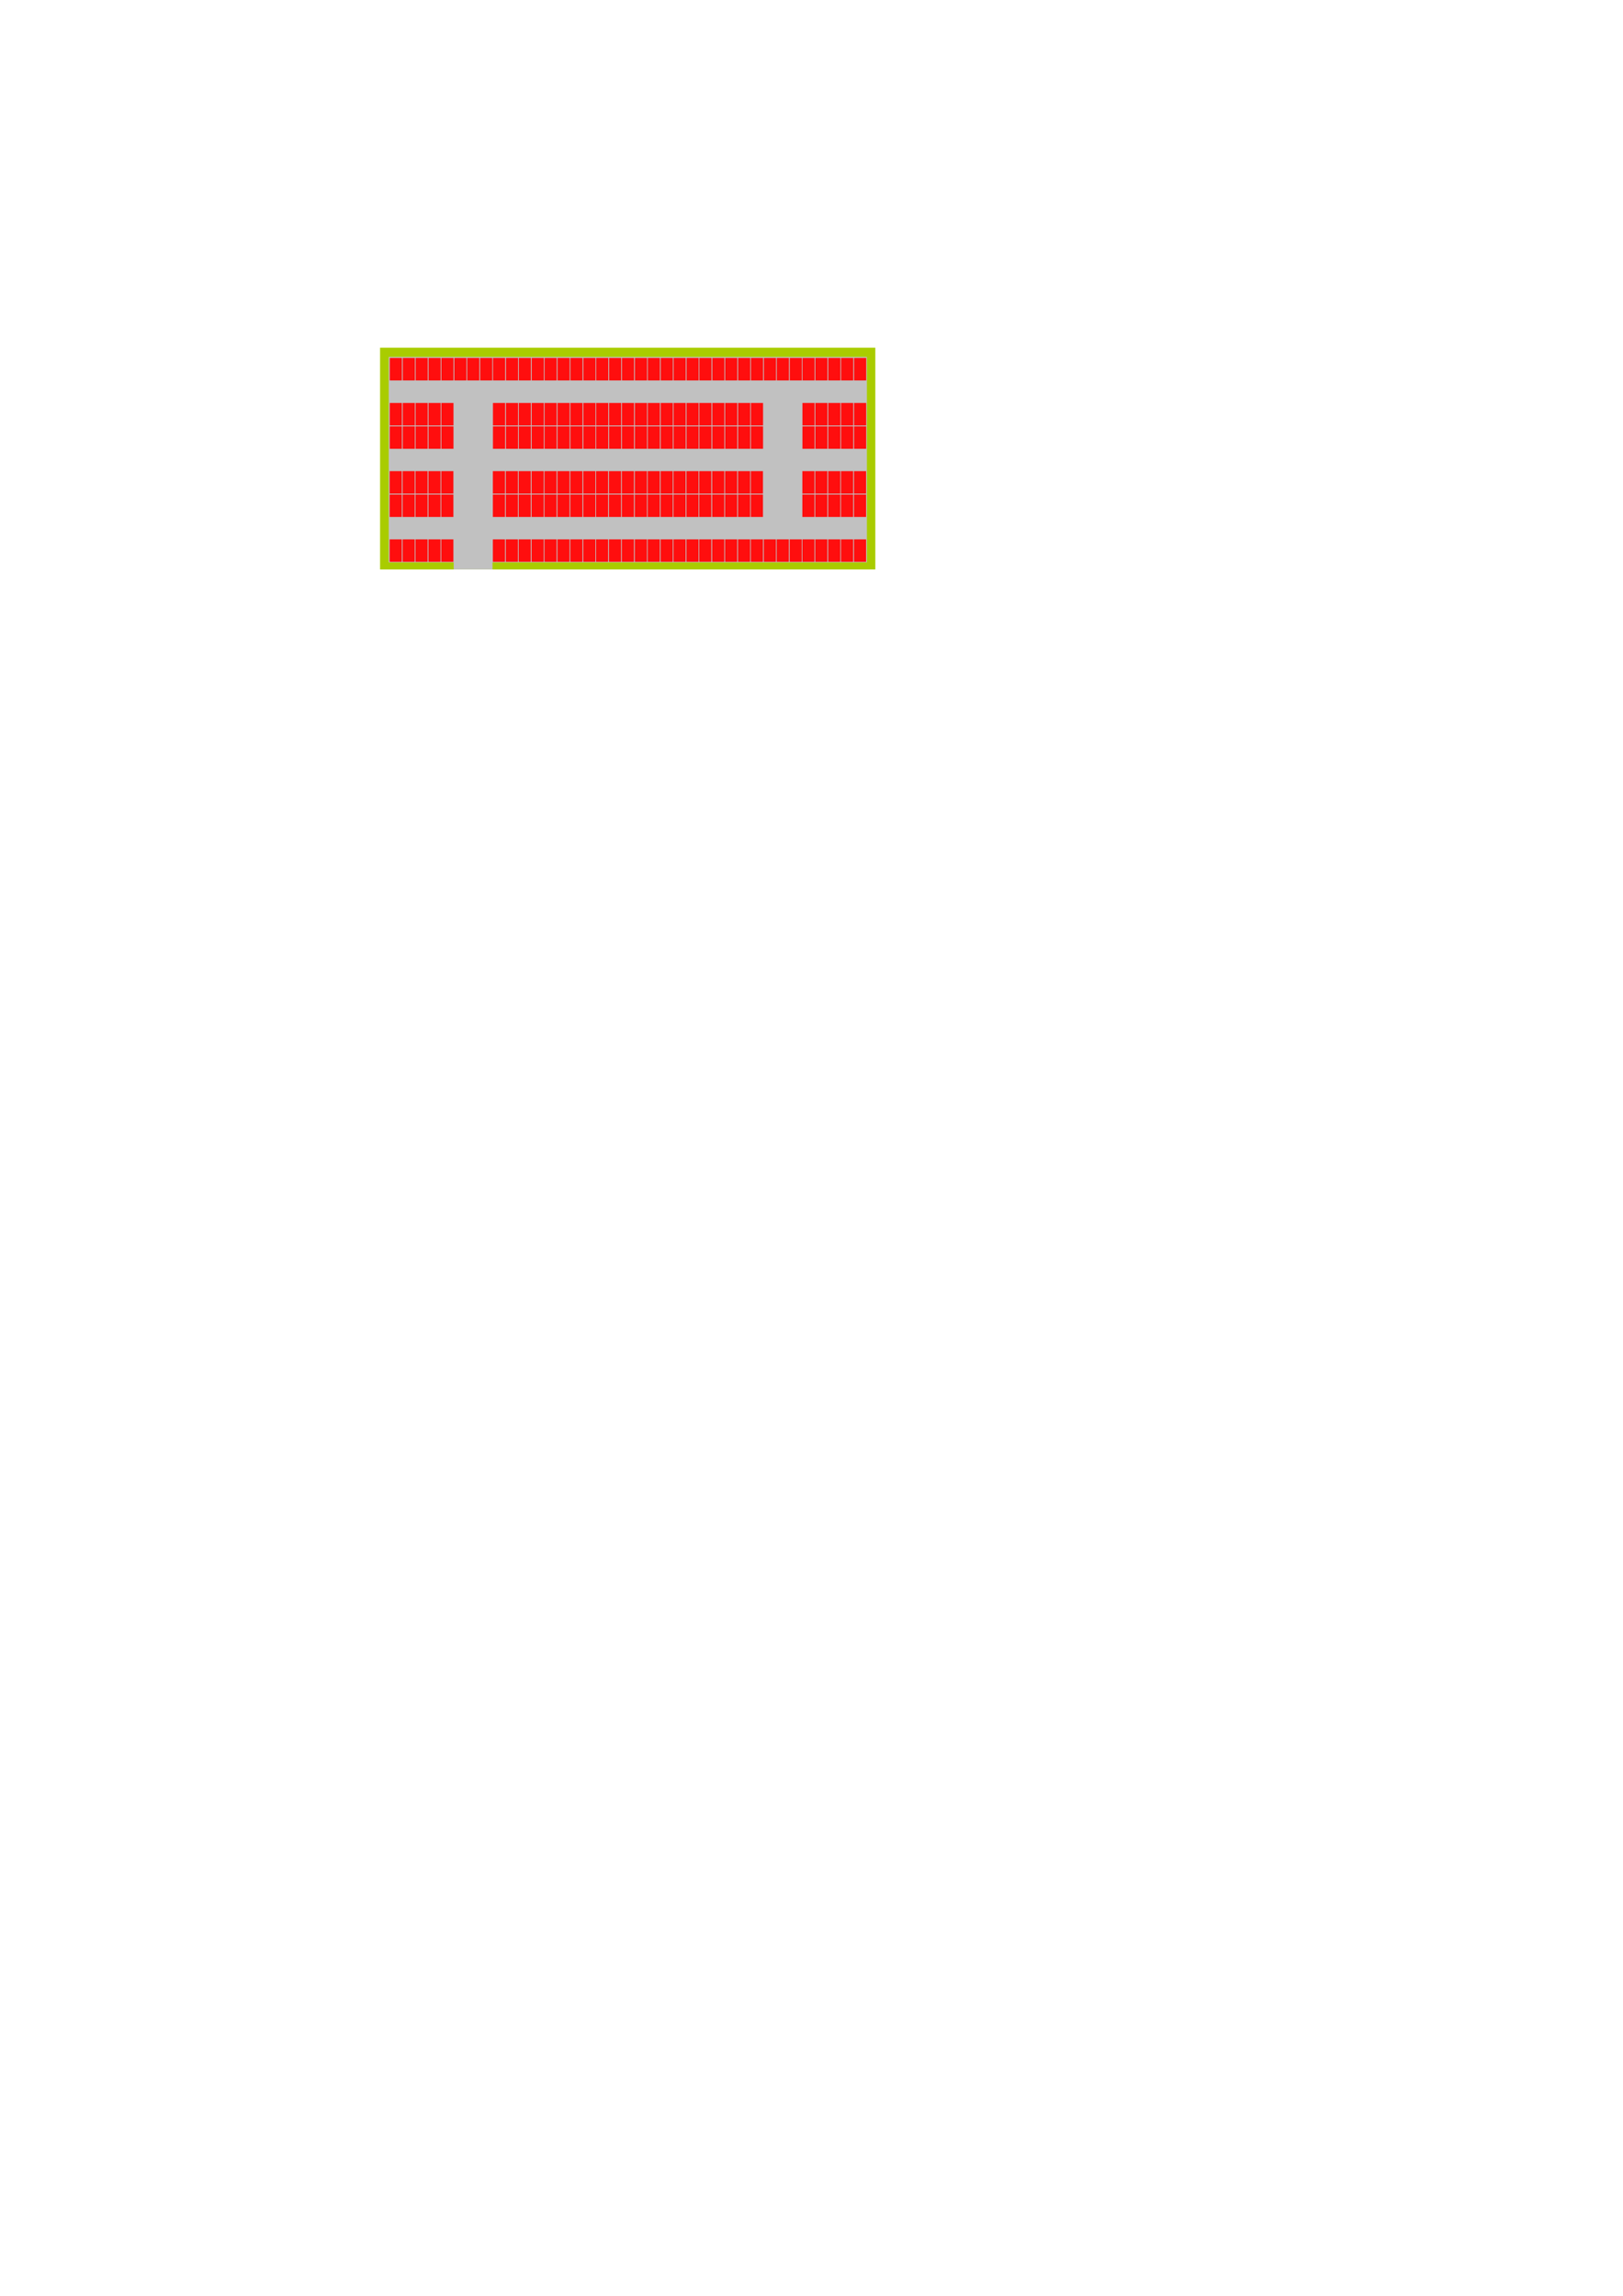 <?xml version="1.0" encoding="UTF-8" standalone="no"?>
<!-- Created with Inkscape (http://www.inkscape.org/) -->

<svg
   xmlns:dc="http://purl.org/dc/elements/1.1/"
   xmlns:cc="http://creativecommons.org/ns#"
   xmlns:rdf="http://www.w3.org/1999/02/22-rdf-syntax-ns#"
   xmlns:svg="http://www.w3.org/2000/svg"
   xmlns="http://www.w3.org/2000/svg"
   xmlns:sodipodi="http://sodipodi.sourceforge.net/DTD/sodipodi-0.dtd"
   xmlns:inkscape="http://www.inkscape.org/namespaces/inkscape"
   width="210mm"
   height="297mm"
   viewBox="0 0 744.094 1052.362"
   id="svg5113"
   version="1.1"
   inkscape:version="0.91 r13725"
   sodipodi:docname="Parking 1.svg">
  <defs
     id="defs5115" />
  <sodipodi:namedview
     id="base"
     pagecolor="#ffffff"
     bordercolor="#666666"
     borderopacity="1.0"
     inkscape:pageopacity="0.0"
     inkscape:pageshadow="2"
     inkscape:zoom="5.6"
     inkscape:cx="266.09708"
     inkscape:cy="842.3086"
     inkscape:document-units="px"
     inkscape:current-layer="ParkingLot"
     showgrid="false"
     inkscape:window-width="1920"
     inkscape:window-height="1017"
     inkscape:window-x="-8"
     inkscape:window-y="-8"
     inkscape:window-maximized="1" />
  <g
     inkscape:label="Laag 1"
     inkscape:groupmode="layer"
     id="ParkingLot"
     style="display:inline">
    <rect
       style="fill:#a9cc00;fill-opacity:1;stroke:none"
       id="Grass"
       width="227.058"
       height="101.634"
       x="174.251"
       y="159.387" />
    <rect
       style="fill:#c1c1c1;fill-opacity:1;stroke:none"
       id="Tarmac"
       width="219.241"
       height="94.196"
       x="178.214"
       y="163.612" />
    <rect
       style="fill:#c1c1c1;fill-opacity:1;stroke:none"
       id="Entrance"
       width="17.804"
       height="4.404"
       x="207.995"
       y="256.595" />
  </g>
  <g
     inkscape:groupmode="layer"
     id="ParkingSpaces"
     inkscape:label="Laag 2"
     style="display:inline">
    <rect
       style="fill:#ff0e0e;fill-opacity:1;stroke:none"
       id="ParkingSpace-1"
       width="5.556"
       height="10.291"
       x="178.702"
       y="164.091" />
    <rect
       style="fill:#ff0e0e;fill-opacity:1;stroke:none"
       id="ParkingSpace-2"
       width="5.556"
       height="10.291"
       x="184.637"
       y="164.091" />
    <rect
       style="fill:#ff0e0e;fill-opacity:1;stroke:none"
       id="ParkingSpace-3"
       width="5.556"
       height="10.291"
       x="190.54"
       y="164.091" />
    <rect
       style="fill:#ff0e0e;fill-opacity:1;stroke:none"
       id="ParkingSpace-4"
       width="5.556"
       height="10.291"
       x="196.475"
       y="164.091" />
    <rect
       style="fill:#ff0e0e;fill-opacity:1;stroke:none"
       id="ParkingSpace-5"
       width="5.556"
       height="10.291"
       x="202.362"
       y="164.091" />
    <rect
       style="fill:#ff0e0e;fill-opacity:1;stroke:none"
       id="ParkingSpace-6"
       width="5.556"
       height="10.291"
       x="208.297"
       y="164.091" />
    <rect
       style="fill:#ff0e0e;fill-opacity:1;stroke:none"
       id="ParkingSpace-7"
       width="5.556"
       height="10.291"
       x="214.2"
       y="164.091" />
    <rect
       style="fill:#ff0e0e;fill-opacity:1;stroke:none"
       id="ParkingSpace-8"
       width="5.556"
       height="10.291"
       x="220.134"
       y="164.091" />
    <rect
       style="fill:#ff0e0e;fill-opacity:1;stroke:none"
       id="ParkingSpace-9"
       width="5.556"
       height="10.291"
       x="226.014"
       y="164.091" />
    <rect
       style="fill:#ff0e0e;fill-opacity:1;stroke:none"
       id="ParkingSpace-10"
       width="5.556"
       height="10.291"
       x="231.948"
       y="164.091" />
    <rect
       style="fill:#ff0e0e;fill-opacity:1;stroke:none"
       id="ParkingSpace-11"
       width="5.556"
       height="10.291"
       x="237.851"
       y="164.091" />
    <rect
       style="fill:#ff0e0e;fill-opacity:1;stroke:none"
       id="ParkingSpace-12"
       width="5.556"
       height="10.291"
       x="243.786"
       y="164.091" />
    <rect
       style="fill:#ff0e0e;fill-opacity:1;stroke:none"
       id="ParkingSpace-13"
       width="5.556"
       height="10.291"
       x="249.673"
       y="164.091" />
    <rect
       style="fill:#ff0e0e;fill-opacity:1;stroke:none"
       id="ParkingSpace-14"
       width="5.556"
       height="10.291"
       x="255.608"
       y="164.091" />
    <rect
       style="fill:#ff0e0e;fill-opacity:1;stroke:none"
       id="ParkingSpace-15"
       width="5.556"
       height="10.291"
       x="261.511"
       y="164.091" />
    <rect
       style="fill:#ff0e0e;fill-opacity:1;stroke:none"
       id="ParkingSpace-16"
       width="5.556"
       height="10.291"
       x="267.446"
       y="164.091" />
    <rect
       style="fill:#ff0e0e;fill-opacity:1;stroke:none"
       id="ParkingSpace-17"
       width="5.556"
       height="10.291"
       x="273.321"
       y="164.091" />
    <rect
       style="fill:#ff0e0e;fill-opacity:1;stroke:none"
       id="ParkingSpace-18"
       width="5.556"
       height="10.291"
       x="279.256"
       y="164.091" />
    <rect
       style="fill:#ff0e0e;fill-opacity:1;stroke:none"
       id="ParkingSpace-19"
       width="5.556"
       height="10.291"
       x="285.159"
       y="164.091" />
    <rect
       style="fill:#ff0e0e;fill-opacity:1;stroke:none"
       id="ParkingSpace-20"
       width="5.556"
       height="10.291"
       x="291.094"
       y="164.091" />
    <rect
       style="fill:#ff0e0e;fill-opacity:1;stroke:none"
       id="ParkingSpace-21"
       width="5.556"
       height="10.291"
       x="296.981"
       y="164.091" />
    <rect
       style="fill:#ff0e0e;fill-opacity:1;stroke:none"
       id="ParkingSpace-22"
       width="5.556"
       height="10.291"
       x="302.916"
       y="164.091" />
    <rect
       style="fill:#ff0e0e;fill-opacity:1;stroke:none"
       id="ParkingSpace-23"
       width="5.556"
       height="10.291"
       x="308.819"
       y="164.091" />
    <rect
       style="fill:#ff0e0e;fill-opacity:1;stroke:none"
       id="ParkingSpace-24"
       width="5.556"
       height="10.291"
       x="314.753"
       y="164.091" />
    <rect
       style="fill:#ff0e0e;fill-opacity:1;stroke:none"
       id="ParkingSpace-25"
       width="5.556"
       height="10.291"
       x="320.633"
       y="164.091" />
    <rect
       style="fill:#ff0e0e;fill-opacity:1;stroke:none"
       id="ParkingSpace-26"
       width="5.556"
       height="10.291"
       x="326.567"
       y="164.091" />
    <rect
       style="fill:#ff0e0e;fill-opacity:1;stroke:none"
       id="ParkingSpace-27"
       width="5.556"
       height="10.291"
       x="332.47"
       y="164.091" />
    <rect
       style="fill:#ff0e0e;fill-opacity:1;stroke:none"
       id="ParkingSpace-28"
       width="5.556"
       height="10.291"
       x="338.405"
       y="164.091" />
    <rect
       style="fill:#ff0e0e;fill-opacity:1;stroke:none"
       id="ParkingSpace-29"
       width="5.556"
       height="10.291"
       x="344.292"
       y="164.091" />
    <rect
       style="fill:#ff0e0e;fill-opacity:1;stroke:none"
       id="ParkingSpace-30"
       width="5.556"
       height="10.291"
       x="350.227"
       y="164.091" />
    <rect
       style="fill:#ff0e0e;fill-opacity:1;stroke:none"
       id="ParkingSpace-31"
       width="5.556"
       height="10.291"
       x="356.13"
       y="164.091" />
    <rect
       style="fill:#ff0e0e;fill-opacity:1;stroke:none"
       id="ParkingSpace-32"
       width="5.556"
       height="10.291"
       x="362.065"
       y="164.091" />
    <rect
       style="fill:#ff0e0e;fill-opacity:1;stroke:none"
       id="ParkingSpace-33"
       width="5.556"
       height="10.291"
       x="367.915"
       y="164.092" />
    <rect
       style="fill:#ff0e0e;fill-opacity:1;stroke:none"
       id="ParkingSpace-34"
       width="5.556"
       height="10.291"
       x="373.818"
       y="164.092" />
    <rect
       style="fill:#ff0e0e;fill-opacity:1;stroke:none"
       id="ParkingSpace-35"
       width="5.556"
       height="10.291"
       x="379.753"
       y="164.092" />
    <rect
       style="fill:#ff0e0e;fill-opacity:1;stroke:none"
       id="ParkingSpace-36"
       width="5.556"
       height="10.291"
       x="385.632"
       y="164.092" />
    <rect
       style="fill:#ff0e0e;fill-opacity:1;stroke:none"
       id="ParkingSpace-37"
       width="5.556"
       height="10.291"
       x="391.567"
       y="164.092" />
    <rect
       style="fill:#ff0e0e;fill-opacity:1;stroke:none"
       id="ParkingSpace-38"
       width="5.556"
       height="10.291"
       x="178.691"
       y="184.716" />
    <rect
       style="fill:#ff0e0e;fill-opacity:1;stroke:none"
       id="ParkingSpace-39"
       width="5.556"
       height="10.291"
       x="184.626"
       y="184.716" />
    <rect
       style="fill:#ff0e0e;fill-opacity:1;stroke:none"
       id="ParkingSpace-40"
       width="5.556"
       height="10.291"
       x="190.529"
       y="184.716" />
    <rect
       style="fill:#ff0e0e;fill-opacity:1;stroke:none"
       id="ParkingSpace-41"
       width="5.556"
       height="10.291"
       x="196.464"
       y="184.716" />
    <rect
       style="fill:#ff0e0e;fill-opacity:1;stroke:none"
       id="ParkingSpace-42"
       width="5.556"
       height="10.291"
       x="202.351"
       y="184.716" />
    <rect
       style="fill:#ff0e0e;fill-opacity:1;stroke:none"
       id="ParkingSpace-43"
       width="5.556"
       height="10.291"
       x="226.003"
       y="184.716" />
    <rect
       style="fill:#ff0e0e;fill-opacity:1;stroke:none"
       id="ParkingSpace-44"
       width="5.556"
       height="10.291"
       x="231.938"
       y="184.716" />
    <rect
       style="fill:#ff0e0e;fill-opacity:1;stroke:none"
       id="ParkingSpace-45"
       width="5.556"
       height="10.291"
       x="237.841"
       y="184.716" />
    <rect
       style="fill:#ff0e0e;fill-opacity:1;stroke:none"
       id="ParkingSpace-46"
       width="5.556"
       height="10.291"
       x="243.775"
       y="184.716" />
    <rect
       style="fill:#ff0e0e;fill-opacity:1;stroke:none"
       id="ParkingSpace-47"
       width="5.556"
       height="10.291"
       x="249.663"
       y="184.716" />
    <rect
       style="fill:#ff0e0e;fill-opacity:1;stroke:none"
       id="ParkingSpace-48"
       width="5.556"
       height="10.291"
       x="255.597"
       y="184.716" />
    <rect
       style="fill:#ff0e0e;fill-opacity:1;stroke:none"
       id="ParkingSpace-49"
       width="5.556"
       height="10.291"
       x="261.5"
       y="184.716" />
    <rect
       style="fill:#ff0e0e;fill-opacity:1;stroke:none"
       id="ParkingSpace-50"
       width="5.556"
       height="10.291"
       x="267.435"
       y="184.716" />
    <rect
       style="fill:#ff0e0e;fill-opacity:1;stroke:none"
       id="ParkingSpace-51"
       width="5.556"
       height="10.291"
       x="273.31"
       y="184.716" />
    <rect
       style="fill:#ff0e0e;fill-opacity:1;stroke:none"
       id="ParkingSpace-52"
       width="5.556"
       height="10.291"
       x="279.245"
       y="184.716" />
    <rect
       style="fill:#ff0e0e;fill-opacity:1;stroke:none"
       id="ParkingSpace-53"
       width="5.556"
       height="10.291"
       x="285.148"
       y="184.716" />
    <rect
       style="fill:#ff0e0e;fill-opacity:1;stroke:none"
       id="ParkingSpace-54"
       width="5.556"
       height="10.291"
       x="291.083"
       y="184.716" />
    <rect
       style="fill:#ff0e0e;fill-opacity:1;stroke:none"
       id="ParkingSpace-55"
       width="5.556"
       height="10.291"
       x="296.97"
       y="184.716" />
    <rect
       style="fill:#ff0e0e;fill-opacity:1;stroke:none"
       id="ParkingSpace-56"
       width="5.556"
       height="10.291"
       x="302.905"
       y="184.716" />
    <rect
       style="fill:#ff0e0e;fill-opacity:1;stroke:none"
       id="ParkingSpace-57"
       width="5.556"
       height="10.291"
       x="308.808"
       y="184.716" />
    <rect
       style="fill:#ff0e0e;fill-opacity:1;stroke:none"
       id="ParkingSpace-58"
       width="5.556"
       height="10.291"
       x="314.742"
       y="184.716" />
    <rect
       style="fill:#ff0e0e;fill-opacity:1;stroke:none"
       id="ParkingSpace-59"
       width="5.556"
       height="10.291"
       x="320.622"
       y="184.716" />
    <rect
       style="fill:#ff0e0e;fill-opacity:1;stroke:none"
       id="ParkingSpace-60"
       width="5.556"
       height="10.291"
       x="326.556"
       y="184.716" />
    <rect
       style="fill:#ff0e0e;fill-opacity:1;stroke:none"
       id="ParkingSpace-61"
       width="5.556"
       height="10.291"
       x="332.46"
       y="184.716" />
    <rect
       style="fill:#ff0e0e;fill-opacity:1;stroke:none"
       id="ParkingSpace-62"
       width="5.556"
       height="10.291"
       x="338.394"
       y="184.716" />
    <rect
       style="fill:#ff0e0e;fill-opacity:1;stroke:none"
       id="ParkingSpace-63"
       width="5.556"
       height="10.291"
       x="344.281"
       y="184.716" />
    <rect
       style="fill:#ff0e0e;fill-opacity:1;stroke:none"
       id="ParkingSpace-64"
       width="5.556"
       height="10.291"
       x="367.904"
       y="184.717" />
    <rect
       style="fill:#ff0e0e;fill-opacity:1;stroke:none"
       id="ParkingSpace-65"
       width="5.556"
       height="10.291"
       x="373.808"
       y="184.717" />
    <rect
       style="fill:#ff0e0e;fill-opacity:1;stroke:none"
       id="ParkingSpace-66"
       width="5.556"
       height="10.291"
       x="379.742"
       y="184.717" />
    <rect
       style="fill:#ff0e0e;fill-opacity:1;stroke:none"
       id="ParkingSpace-67"
       width="5.556"
       height="10.291"
       x="385.622"
       y="184.717" />
    <rect
       style="fill:#ff0e0e;fill-opacity:1;stroke:none"
       id="ParkingSpace-68"
       width="5.556"
       height="10.291"
       x="391.556"
       y="184.717" />
    <rect
       style="fill:#ff0e0e;fill-opacity:1;stroke:none"
       id="ParkingSpace-69"
       width="5.556"
       height="10.291"
       x="178.691"
       y="195.431" />
    <rect
       style="fill:#ff0e0e;fill-opacity:1;stroke:none"
       id="ParkingSpace-70"
       width="5.556"
       height="10.291"
       x="184.626"
       y="195.431" />
    <rect
       style="fill:#ff0e0e;fill-opacity:1;stroke:none"
       id="ParkingSpace-71"
       width="5.556"
       height="10.291"
       x="190.529"
       y="195.431" />
    <rect
       style="fill:#ff0e0e;fill-opacity:1;stroke:none"
       id="ParkingSpace-72"
       width="5.556"
       height="10.291"
       x="196.464"
       y="195.431" />
    <rect
       style="fill:#ff0e0e;fill-opacity:1;stroke:none"
       id="ParkingSpace-73"
       width="5.556"
       height="10.291"
       x="202.351"
       y="195.431" />
    <rect
       style="fill:#ff0e0e;fill-opacity:1;stroke:none"
       id="ParkingSpace-74"
       width="5.556"
       height="10.291"
       x="226.003"
       y="195.431" />
    <rect
       style="fill:#ff0e0e;fill-opacity:1;stroke:none"
       id="ParkingSpace-75"
       width="5.556"
       height="10.291"
       x="231.938"
       y="195.431" />
    <rect
       style="fill:#ff0e0e;fill-opacity:1;stroke:none"
       id="ParkingSpace-76"
       width="5.556"
       height="10.291"
       x="237.841"
       y="195.431" />
    <rect
       style="fill:#ff0e0e;fill-opacity:1;stroke:none"
       id="ParkingSpace-77"
       width="5.556"
       height="10.291"
       x="243.775"
       y="195.431" />
    <rect
       style="fill:#ff0e0e;fill-opacity:1;stroke:none"
       id="ParkingSpace-78"
       width="5.556"
       height="10.291"
       x="249.663"
       y="195.431" />
    <rect
       style="fill:#ff0e0e;fill-opacity:1;stroke:none"
       id="ParkingSpace-79"
       width="5.556"
       height="10.291"
       x="255.597"
       y="195.431" />
    <rect
       style="fill:#ff0e0e;fill-opacity:1;stroke:none"
       id="ParkingSpace-80"
       width="5.556"
       height="10.291"
       x="261.5"
       y="195.431" />
    <rect
       style="fill:#ff0e0e;fill-opacity:1;stroke:none"
       id="ParkingSpace-81"
       width="5.556"
       height="10.291"
       x="267.435"
       y="195.431" />
    <rect
       style="fill:#ff0e0e;fill-opacity:1;stroke:none"
       id="ParkingSpace-82"
       width="5.556"
       height="10.291"
       x="273.31"
       y="195.431" />
    <rect
       style="fill:#ff0e0e;fill-opacity:1;stroke:none"
       id="ParkingSpace-83"
       width="5.556"
       height="10.291"
       x="279.245"
       y="195.431" />
    <rect
       style="fill:#ff0e0e;fill-opacity:1;stroke:none"
       id="ParkingSpace-84"
       width="5.556"
       height="10.291"
       x="285.148"
       y="195.431" />
    <rect
       style="fill:#ff0e0e;fill-opacity:1;stroke:none"
       id="ParkingSpace-85"
       width="5.556"
       height="10.291"
       x="291.083"
       y="195.431" />
    <rect
       style="fill:#ff0e0e;fill-opacity:1;stroke:none"
       id="ParkingSpace-86"
       width="5.556"
       height="10.291"
       x="296.97"
       y="195.431" />
    <rect
       style="fill:#ff0e0e;fill-opacity:1;stroke:none"
       id="ParkingSpace-87"
       width="5.556"
       height="10.291"
       x="302.905"
       y="195.431" />
    <rect
       style="fill:#ff0e0e;fill-opacity:1;stroke:none"
       id="ParkingSpace-88"
       width="5.556"
       height="10.291"
       x="308.808"
       y="195.431" />
    <rect
       style="fill:#ff0e0e;fill-opacity:1;stroke:none"
       id="ParkingSpace-89"
       width="5.556"
       height="10.291"
       x="314.742"
       y="195.431" />
    <rect
       style="fill:#ff0e0e;fill-opacity:1;stroke:none"
       id="ParkingSpace-90"
       width="5.556"
       height="10.291"
       x="320.622"
       y="195.431" />
    <rect
       style="fill:#ff0e0e;fill-opacity:1;stroke:none"
       id="ParkingSpace-91"
       width="5.556"
       height="10.291"
       x="326.556"
       y="195.431" />
    <rect
       style="fill:#ff0e0e;fill-opacity:1;stroke:none"
       id="ParkingSpace-92"
       width="5.556"
       height="10.291"
       x="332.46"
       y="195.431" />
    <rect
       style="fill:#ff0e0e;fill-opacity:1;stroke:none"
       id="ParkingSpace-93"
       width="5.556"
       height="10.291"
       x="338.394"
       y="195.431" />
    <rect
       style="fill:#ff0e0e;fill-opacity:1;stroke:none"
       id="ParkingSpace-94"
       width="5.556"
       height="10.291"
       x="344.282"
       y="195.431" />
    <rect
       style="fill:#ff0e0e;fill-opacity:1;stroke:none"
       id="ParkingSpace-95"
       width="5.556"
       height="10.291"
       x="367.905"
       y="195.431" />
    <rect
       style="fill:#ff0e0e;fill-opacity:1;stroke:none"
       id="ParkingSpace-96"
       width="5.556"
       height="10.291"
       x="373.808"
       y="195.431" />
    <rect
       style="fill:#ff0e0e;fill-opacity:1;stroke:none"
       id="ParkingSpace-97"
       width="5.556"
       height="10.291"
       x="379.742"
       y="195.431" />
    <rect
       style="fill:#ff0e0e;fill-opacity:1;stroke:none"
       id="ParkingSpace-98"
       width="5.556"
       height="10.291"
       x="385.622"
       y="195.431" />
    <rect
       style="fill:#ff0e0e;fill-opacity:1;stroke:none"
       id="ParkingSpace-99"
       width="5.556"
       height="10.291"
       x="391.556"
       y="195.431" />
    <rect
       style="display:inline;fill:#ff0e0e;fill-opacity:1;stroke:none"
       id="ParkingSpace-100"
       width="5.556"
       height="10.291"
       x="178.647"
       y="215.966" />
    <rect
       style="display:inline;fill:#ff0e0e;fill-opacity:1;stroke:none"
       id="ParkingSpace-101"
       width="5.556"
       height="10.291"
       x="184.581"
       y="215.966" />
    <rect
       style="display:inline;fill:#ff0e0e;fill-opacity:1;stroke:none"
       id="ParkingSpace-102"
       width="5.556"
       height="10.291"
       x="190.485"
       y="215.966" />
    <rect
       style="display:inline;fill:#ff0e0e;fill-opacity:1;stroke:none"
       id="ParkingSpace-103"
       width="5.556"
       height="10.291"
       x="196.419"
       y="215.966" />
    <rect
       style="display:inline;fill:#ff0e0e;fill-opacity:1;stroke:none"
       id="ParkingSpace-104"
       width="5.556"
       height="10.291"
       x="202.306"
       y="215.966" />
    <rect
       style="display:inline;fill:#ff0e0e;fill-opacity:1;stroke:none"
       id="ParkingSpace-105"
       width="5.556"
       height="10.291"
       x="225.958"
       y="215.966" />
    <rect
       style="display:inline;fill:#ff0e0e;fill-opacity:1;stroke:none"
       id="ParkingSpace-106"
       width="5.556"
       height="10.291"
       x="231.893"
       y="215.966" />
    <rect
       style="display:inline;fill:#ff0e0e;fill-opacity:1;stroke:none"
       id="ParkingSpace-107"
       width="5.556"
       height="10.291"
       x="237.796"
       y="215.966" />
    <rect
       style="display:inline;fill:#ff0e0e;fill-opacity:1;stroke:none"
       id="ParkingSpace-108"
       width="5.556"
       height="10.291"
       x="243.731"
       y="215.966" />
    <rect
       style="display:inline;fill:#ff0e0e;fill-opacity:1;stroke:none"
       id="ParkingSpace-109"
       width="5.556"
       height="10.291"
       x="249.618"
       y="215.966" />
    <rect
       style="display:inline;fill:#ff0e0e;fill-opacity:1;stroke:none"
       id="ParkingSpace-110"
       width="5.556"
       height="10.291"
       x="255.553"
       y="215.966" />
    <rect
       style="display:inline;fill:#ff0e0e;fill-opacity:1;stroke:none"
       id="ParkingSpace-111"
       width="5.556"
       height="10.291"
       x="261.456"
       y="215.966" />
    <rect
       style="display:inline;fill:#ff0e0e;fill-opacity:1;stroke:none"
       id="ParkingSpace-112"
       width="5.556"
       height="10.291"
       x="267.39"
       y="215.966" />
    <rect
       style="display:inline;fill:#ff0e0e;fill-opacity:1;stroke:none"
       id="ParkingSpace-113"
       width="5.556"
       height="10.291"
       x="273.266"
       y="215.966" />
    <rect
       style="display:inline;fill:#ff0e0e;fill-opacity:1;stroke:none"
       id="ParkingSpace-114"
       width="5.556"
       height="10.291"
       x="279.2"
       y="215.966" />
    <rect
       style="display:inline;fill:#ff0e0e;fill-opacity:1;stroke:none"
       id="ParkingSpace-115"
       width="5.556"
       height="10.291"
       x="285.103"
       y="215.966" />
    <rect
       style="display:inline;fill:#ff0e0e;fill-opacity:1;stroke:none"
       id="ParkingSpace-116"
       width="5.556"
       height="10.291"
       x="291.038"
       y="215.966" />
    <rect
       style="display:inline;fill:#ff0e0e;fill-opacity:1;stroke:none"
       id="ParkingSpace-117"
       width="5.556"
       height="10.291"
       x="296.925"
       y="215.966" />
    <rect
       style="display:inline;fill:#ff0e0e;fill-opacity:1;stroke:none"
       id="ParkingSpace-118"
       width="5.556"
       height="10.291"
       x="302.86"
       y="215.966" />
    <rect
       style="display:inline;fill:#ff0e0e;fill-opacity:1;stroke:none"
       id="ParkingSpace-119"
       width="5.556"
       height="10.291"
       x="308.763"
       y="215.966" />
    <rect
       style="display:inline;fill:#ff0e0e;fill-opacity:1;stroke:none"
       id="ParkingSpace-120"
       width="5.556"
       height="10.291"
       x="314.698"
       y="215.966" />
    <rect
       style="display:inline;fill:#ff0e0e;fill-opacity:1;stroke:none"
       id="ParkingSpace-121"
       width="5.556"
       height="10.291"
       x="320.577"
       y="215.966" />
    <rect
       style="display:inline;fill:#ff0e0e;fill-opacity:1;stroke:none"
       id="ParkingSpace-122"
       width="5.556"
       height="10.291"
       x="326.512"
       y="215.966" />
    <rect
       style="display:inline;fill:#ff0e0e;fill-opacity:1;stroke:none"
       id="ParkingSpace-123"
       width="5.556"
       height="10.291"
       x="332.415"
       y="215.966" />
    <rect
       style="display:inline;fill:#ff0e0e;fill-opacity:1;stroke:none"
       id="ParkingSpace-124"
       width="5.556"
       height="10.291"
       x="338.35"
       y="215.966" />
    <rect
       style="display:inline;fill:#ff0e0e;fill-opacity:1;stroke:none"
       id="ParkingSpace-125"
       width="5.556"
       height="10.291"
       x="344.237"
       y="215.966" />
    <rect
       style="display:inline;fill:#ff0e0e;fill-opacity:1;stroke:none"
       id="ParkingSpace-126"
       width="5.556"
       height="10.291"
       x="367.86"
       y="215.967" />
    <rect
       style="display:inline;fill:#ff0e0e;fill-opacity:1;stroke:none"
       id="ParkingSpace-127"
       width="5.556"
       height="10.291"
       x="373.763"
       y="215.967" />
    <rect
       style="display:inline;fill:#ff0e0e;fill-opacity:1;stroke:none"
       id="ParkingSpace-128"
       width="5.556"
       height="10.291"
       x="379.698"
       y="215.967" />
    <rect
       style="display:inline;fill:#ff0e0e;fill-opacity:1;stroke:none"
       id="ParkingSpace-129"
       width="5.556"
       height="10.291"
       x="385.577"
       y="215.967" />
    <rect
       style="display:inline;fill:#ff0e0e;fill-opacity:1;stroke:none"
       id="ParkingSpace-130"
       width="5.556"
       height="10.291"
       x="391.512"
       y="215.967" />
    <rect
       style="display:inline;fill:#ff0e0e;fill-opacity:1;stroke:none"
       id="ParkingSpace-131"
       width="5.556"
       height="10.291"
       x="178.647"
       y="226.681" />
    <rect
       style="display:inline;fill:#ff0e0e;fill-opacity:1;stroke:none"
       id="ParkingSpace-132"
       width="5.556"
       height="10.291"
       x="184.581"
       y="226.681" />
    <rect
       style="display:inline;fill:#ff0e0e;fill-opacity:1;stroke:none"
       id="ParkingSpace-133"
       width="5.556"
       height="10.291"
       x="190.485"
       y="226.681" />
    <rect
       style="display:inline;fill:#ff0e0e;fill-opacity:1;stroke:none"
       id="ParkingSpace-134"
       width="5.556"
       height="10.291"
       x="196.419"
       y="226.681" />
    <rect
       style="display:inline;fill:#ff0e0e;fill-opacity:1;stroke:none"
       id="ParkingSpace-135"
       width="5.556"
       height="10.291"
       x="202.306"
       y="226.681" />
    <rect
       style="display:inline;fill:#ff0e0e;fill-opacity:1;stroke:none"
       id="ParkingSpace-136"
       width="5.556"
       height="10.291"
       x="225.958"
       y="226.681" />
    <rect
       style="display:inline;fill:#ff0e0e;fill-opacity:1;stroke:none"
       id="ParkingSpace-137"
       width="5.556"
       height="10.291"
       x="231.893"
       y="226.681" />
    <rect
       style="display:inline;fill:#ff0e0e;fill-opacity:1;stroke:none"
       id="ParkingSpace-138"
       width="5.556"
       height="10.291"
       x="237.796"
       y="226.681" />
    <rect
       style="display:inline;fill:#ff0e0e;fill-opacity:1;stroke:none"
       id="ParkingSpace-139"
       width="5.556"
       height="10.291"
       x="243.731"
       y="226.681" />
    <rect
       style="display:inline;fill:#ff0e0e;fill-opacity:1;stroke:none"
       id="ParkingSpace-140"
       width="5.556"
       height="10.291"
       x="249.618"
       y="226.681" />
    <rect
       style="display:inline;fill:#ff0e0e;fill-opacity:1;stroke:none"
       id="ParkingSpace-141"
       width="5.556"
       height="10.291"
       x="255.553"
       y="226.681" />
    <rect
       style="display:inline;fill:#ff0e0e;fill-opacity:1;stroke:none"
       id="ParkingSpace-142"
       width="5.556"
       height="10.291"
       x="261.456"
       y="226.681" />
    <rect
       style="display:inline;fill:#ff0e0e;fill-opacity:1;stroke:none"
       id="ParkingSpace-143"
       width="5.556"
       height="10.291"
       x="267.39"
       y="226.681" />
    <rect
       style="display:inline;fill:#ff0e0e;fill-opacity:1;stroke:none"
       id="ParkingSpace-144"
       width="5.556"
       height="10.291"
       x="273.266"
       y="226.681" />
    <rect
       style="display:inline;fill:#ff0e0e;fill-opacity:1;stroke:none"
       id="ParkingSpace-145"
       width="5.556"
       height="10.291"
       x="279.2"
       y="226.681" />
    <rect
       style="display:inline;fill:#ff0e0e;fill-opacity:1;stroke:none"
       id="ParkingSpace-146"
       width="5.556"
       height="10.291"
       x="285.103"
       y="226.681" />
    <rect
       style="display:inline;fill:#ff0e0e;fill-opacity:1;stroke:none"
       id="ParkingSpace-147"
       width="5.556"
       height="10.291"
       x="291.038"
       y="226.681" />
    <rect
       style="display:inline;fill:#ff0e0e;fill-opacity:1;stroke:none"
       id="ParkingSpace-148"
       width="5.556"
       height="10.291"
       x="296.925"
       y="226.681" />
    <rect
       style="display:inline;fill:#ff0e0e;fill-opacity:1;stroke:none"
       id="ParkingSpace-149"
       width="5.556"
       height="10.291"
       x="302.86"
       y="226.681" />
    <rect
       style="display:inline;fill:#ff0e0e;fill-opacity:1;stroke:none"
       id="ParkingSpace-150"
       width="5.556"
       height="10.291"
       x="308.763"
       y="226.681" />
    <rect
       style="display:inline;fill:#ff0e0e;fill-opacity:1;stroke:none"
       id="ParkingSpace-151"
       width="5.556"
       height="10.291"
       x="314.698"
       y="226.681" />
    <rect
       style="display:inline;fill:#ff0e0e;fill-opacity:1;stroke:none"
       id="ParkingSpace-152"
       width="5.556"
       height="10.291"
       x="320.577"
       y="226.681" />
    <rect
       style="display:inline;fill:#ff0e0e;fill-opacity:1;stroke:none"
       id="ParkingSpace-153"
       width="5.556"
       height="10.291"
       x="326.512"
       y="226.681" />
    <rect
       style="display:inline;fill:#ff0e0e;fill-opacity:1;stroke:none"
       id="ParkingSpace-154"
       width="5.556"
       height="10.291"
       x="332.415"
       y="226.681" />
    <rect
       style="display:inline;fill:#ff0e0e;fill-opacity:1;stroke:none"
       id="ParkingSpace-155"
       width="5.556"
       height="10.291"
       x="338.35"
       y="226.681" />
    <rect
       style="display:inline;fill:#ff0e0e;fill-opacity:1;stroke:none"
       id="ParkingSpace-156"
       width="5.556"
       height="10.291"
       x="344.237"
       y="226.681" />
    <rect
       style="display:inline;fill:#ff0e0e;fill-opacity:1;stroke:none"
       id="ParkingSpace-157"
       width="5.556"
       height="10.291"
       x="367.86"
       y="226.681" />
    <rect
       style="display:inline;fill:#ff0e0e;fill-opacity:1;stroke:none"
       id="ParkingSpace-158"
       width="5.556"
       height="10.291"
       x="373.763"
       y="226.681" />
    <rect
       style="display:inline;fill:#ff0e0e;fill-opacity:1;stroke:none"
       id="ParkingSpace-159"
       width="5.556"
       height="10.291"
       x="379.698"
       y="226.681" />
    <rect
       style="display:inline;fill:#ff0e0e;fill-opacity:1;stroke:none"
       id="ParkingSpace-160"
       width="5.556"
       height="10.291"
       x="385.577"
       y="226.681" />
    <rect
       style="display:inline;fill:#ff0e0e;fill-opacity:1;stroke:none"
       id="ParkingSpace-161"
       width="5.556"
       height="10.291"
       x="391.512"
       y="226.681" />
    <rect
       style="display:inline;fill:#ff0e0e;fill-opacity:1;stroke:none"
       id="ParkingSpace-162"
       width="5.556"
       height="10.291"
       x="178.647"
       y="247.249" />
    <rect
       style="display:inline;fill:#ff0e0e;fill-opacity:1;stroke:none"
       id="ParkingSpace-163"
       width="5.556"
       height="10.291"
       x="184.581"
       y="247.249" />
    <rect
       style="display:inline;fill:#ff0e0e;fill-opacity:1;stroke:none"
       id="ParkingSpace-164"
       width="5.556"
       height="10.291"
       x="190.485"
       y="247.249" />
    <rect
       style="display:inline;fill:#ff0e0e;fill-opacity:1;stroke:none"
       id="ParkingSpace-165"
       width="5.556"
       height="10.291"
       x="196.419"
       y="247.249" />
    <rect
       style="display:inline;fill:#ff0e0e;fill-opacity:1;stroke:none"
       id="ParkingSpace-166"
       width="5.556"
       height="10.291"
       x="202.306"
       y="247.249" />
    <rect
       style="display:inline;fill:#ff0e0e;fill-opacity:1;stroke:none"
       id="ParkingSpace-167"
       width="5.556"
       height="10.291"
       x="225.958"
       y="247.249" />
    <rect
       style="display:inline;fill:#ff0e0e;fill-opacity:1;stroke:none"
       id="ParkingSpace-168"
       width="5.556"
       height="10.291"
       x="231.893"
       y="247.249" />
    <rect
       style="display:inline;fill:#ff0e0e;fill-opacity:1;stroke:none"
       id="ParkingSpace-169"
       width="5.556"
       height="10.291"
       x="237.796"
       y="247.249" />
    <rect
       style="display:inline;fill:#ff0e0e;fill-opacity:1;stroke:none"
       id="ParkingSpace-170"
       width="5.556"
       height="10.291"
       x="243.731"
       y="247.249" />
    <rect
       style="display:inline;fill:#ff0e0e;fill-opacity:1;stroke:none"
       id="ParkingSpace-171"
       width="5.556"
       height="10.291"
       x="249.618"
       y="247.249" />
    <rect
       style="display:inline;fill:#ff0e0e;fill-opacity:1;stroke:none"
       id="ParkingSpace-172"
       width="5.556"
       height="10.291"
       x="255.553"
       y="247.249" />
    <rect
       style="display:inline;fill:#ff0e0e;fill-opacity:1;stroke:none"
       id="ParkingSpace-173"
       width="5.556"
       height="10.291"
       x="261.456"
       y="247.249" />
    <rect
       style="display:inline;fill:#ff0e0e;fill-opacity:1;stroke:none"
       id="ParkingSpace-174"
       width="5.556"
       height="10.291"
       x="267.39"
       y="247.249" />
    <rect
       style="display:inline;fill:#ff0e0e;fill-opacity:1;stroke:none"
       id="ParkingSpace-175"
       width="5.556"
       height="10.291"
       x="273.266"
       y="247.249" />
    <rect
       style="display:inline;fill:#ff0e0e;fill-opacity:1;stroke:none"
       id="ParkingSpace-176"
       width="5.556"
       height="10.291"
       x="279.2"
       y="247.249" />
    <rect
       style="display:inline;fill:#ff0e0e;fill-opacity:1;stroke:none"
       id="ParkingSpace-177"
       width="5.556"
       height="10.291"
       x="285.103"
       y="247.249" />
    <rect
       style="display:inline;fill:#ff0e0e;fill-opacity:1;stroke:none"
       id="ParkingSpace-178"
       width="5.556"
       height="10.291"
       x="291.038"
       y="247.249" />
    <rect
       style="display:inline;fill:#ff0e0e;fill-opacity:1;stroke:none"
       id="ParkingSpace-179"
       width="5.556"
       height="10.291"
       x="296.925"
       y="247.249" />
    <rect
       style="display:inline;fill:#ff0e0e;fill-opacity:1;stroke:none"
       id="ParkingSpace-180"
       width="5.556"
       height="10.291"
       x="302.86"
       y="247.249" />
    <rect
       style="display:inline;fill:#ff0e0e;fill-opacity:1;stroke:none"
       id="ParkingSpace-181"
       width="5.556"
       height="10.291"
       x="308.763"
       y="247.249" />
    <rect
       style="display:inline;fill:#ff0e0e;fill-opacity:1;stroke:none"
       id="ParkingSpace-182"
       width="5.556"
       height="10.291"
       x="314.698"
       y="247.249" />
    <rect
       style="display:inline;fill:#ff0e0e;fill-opacity:1;stroke:none"
       id="ParkingSpace-183"
       width="5.556"
       height="10.291"
       x="320.577"
       y="247.249" />
    <rect
       style="display:inline;fill:#ff0e0e;fill-opacity:1;stroke:none"
       id="ParkingSpace-184"
       width="5.556"
       height="10.291"
       x="326.512"
       y="247.249" />
    <rect
       style="display:inline;fill:#ff0e0e;fill-opacity:1;stroke:none"
       id="ParkingSpace-185"
       width="5.556"
       height="10.291"
       x="332.415"
       y="247.249" />
    <rect
       style="display:inline;fill:#ff0e0e;fill-opacity:1;stroke:none"
       id="ParkingSpace-186"
       width="5.556"
       height="10.291"
       x="338.35"
       y="247.249" />
    <rect
       style="display:inline;fill:#ff0e0e;fill-opacity:1;stroke:none"
       id="ParkingSpace-187"
       width="5.556"
       height="10.291"
       x="344.237"
       y="247.249" />
    <rect
       style="display:inline;fill:#ff0e0e;fill-opacity:1;stroke:none"
       id="ParkingSpace-188"
       width="5.556"
       height="10.291"
       x="350.172"
       y="247.249" />
    <rect
       style="display:inline;fill:#ff0e0e;fill-opacity:1;stroke:none"
       id="ParkingSpace-189"
       width="5.556"
       height="10.291"
       x="356.075"
       y="247.249" />
    <rect
       style="display:inline;fill:#ff0e0e;fill-opacity:1;stroke:none"
       id="ParkingSpace-190"
       width="5.556"
       height="10.291"
       x="362.009"
       y="247.249" />
    <rect
       style="display:inline;fill:#ff0e0e;fill-opacity:1;stroke:none"
       id="ParkingSpace-191"
       width="5.556"
       height="10.291"
       x="367.86"
       y="247.25" />
    <rect
       style="display:inline;fill:#ff0e0e;fill-opacity:1;stroke:none"
       id="ParkingSpace-192"
       width="5.556"
       height="10.291"
       x="373.763"
       y="247.25" />
    <rect
       style="display:inline;fill:#ff0e0e;fill-opacity:1;stroke:none"
       id="ParkingSpace-193"
       width="5.556"
       height="10.291"
       x="379.698"
       y="247.25" />
    <rect
       style="display:inline;fill:#ff0e0e;fill-opacity:1;stroke:none"
       id="ParkingSpace-194"
       width="5.556"
       height="10.291"
       x="385.577"
       y="247.25" />
    <rect
       style="display:inline;fill:#ff0e0e;fill-opacity:1;stroke:none"
       id="ParkingSpace-195"
       width="5.556"
       height="10.291"
       x="391.512"
       y="247.25" />
  </g>
</svg>
